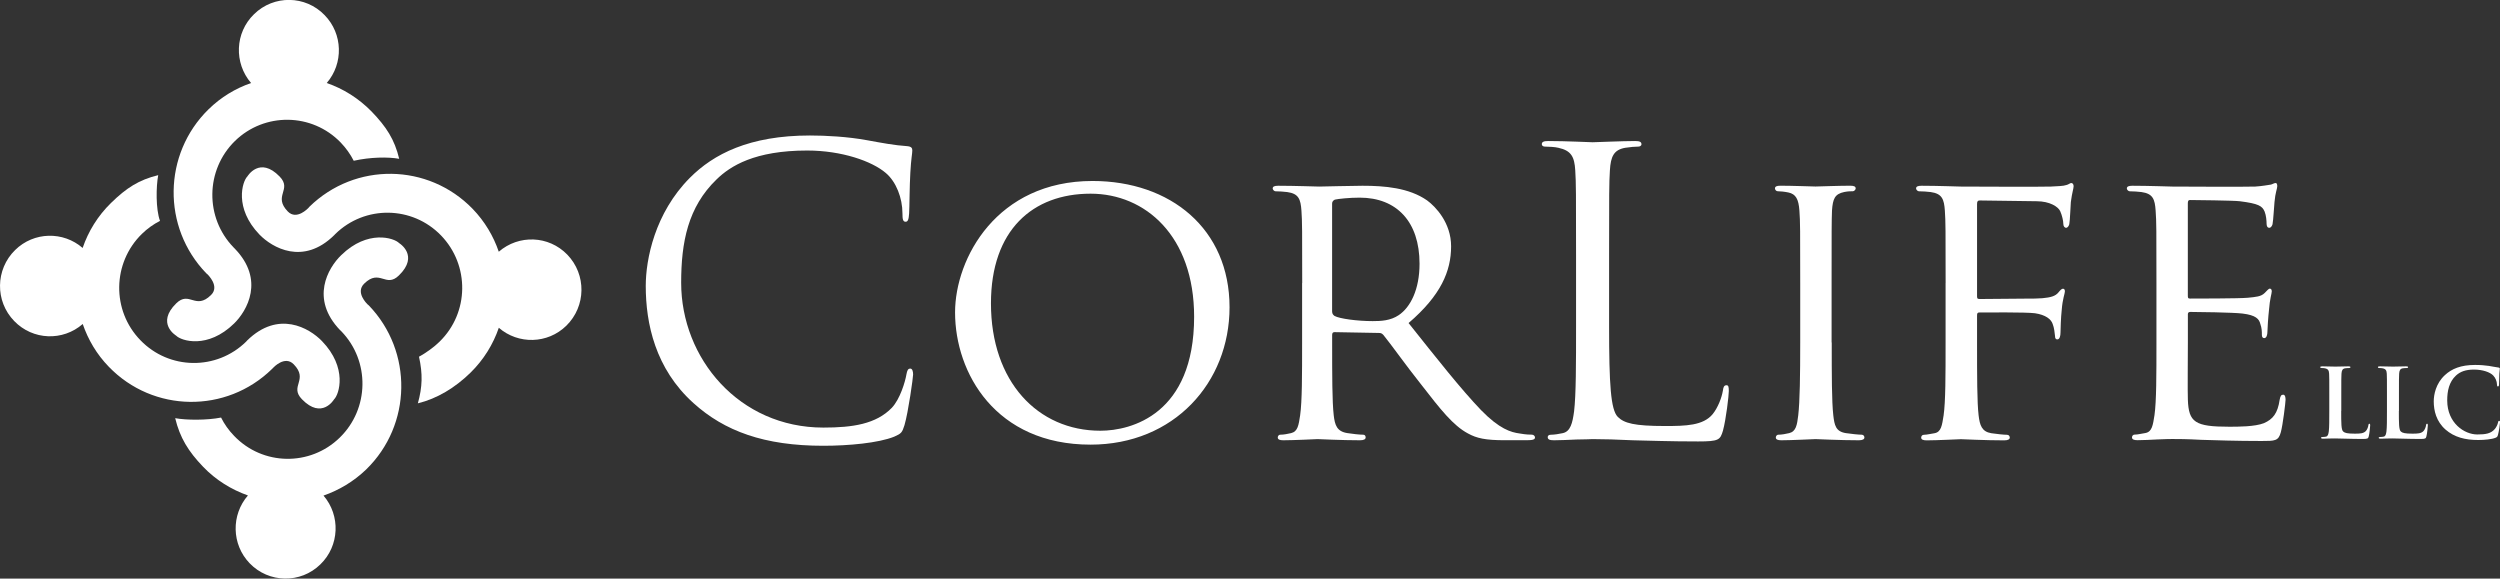 <svg width="229" height="53" viewBox="0 0 229 53" fill="none" xmlns="http://www.w3.org/2000/svg">
<rect x="0" y="0" width="229" height="53" fill="#333333" stroke="none"/>
<g clip-path="url(#clip0)">
<path d="M63.518 36.92C60.02 33.767 59.151 29.633 59.151 26.187C59.151 23.759 59.979 19.517 63.19 16.29C65.355 14.114 68.636 12.411 74.193 12.411C75.636 12.411 77.658 12.518 79.421 12.844C80.795 13.095 81.947 13.314 83.1 13.388C83.498 13.425 83.567 13.569 83.567 13.788C83.567 14.076 83.457 14.513 83.387 15.816C83.313 17.015 83.313 19.01 83.276 19.55C83.239 20.094 83.169 20.313 82.952 20.313C82.702 20.313 82.665 20.057 82.665 19.55C82.665 18.137 82.087 16.648 81.148 15.853C79.885 14.765 77.108 13.788 73.934 13.788C69.136 13.788 66.901 15.202 65.638 16.434C63.006 18.973 62.395 22.201 62.395 25.898C62.395 32.823 67.697 39.167 75.419 39.167C78.121 39.167 80.25 38.841 81.693 37.353C82.448 36.553 82.919 34.958 83.026 34.307C83.1 33.911 83.174 33.763 83.387 33.763C83.567 33.763 83.641 34.018 83.641 34.307C83.641 34.562 83.21 37.716 82.85 38.948C82.632 39.637 82.558 39.711 81.91 39.999C80.467 40.581 77.724 40.832 75.419 40.832C70.01 40.836 66.364 39.492 63.518 36.92Z" fill="white"/>
<path d="M100.073 16.578C107.217 16.578 112.626 20.964 112.626 28.145C112.626 35.036 107.541 40.729 99.893 40.729C91.199 40.729 87.484 34.167 87.484 28.619C87.488 23.648 91.31 16.578 100.073 16.578ZM100.795 39.455C103.645 39.455 109.382 37.934 109.382 29.014C109.382 21.619 104.912 17.741 99.897 17.741C94.594 17.741 90.772 21.075 90.772 27.786C90.768 34.958 95.062 39.455 100.795 39.455Z" fill="white"/>
<path d="M119.282 25.931C119.282 21.146 119.282 20.276 119.212 19.295C119.138 18.244 118.958 17.737 117.912 17.593C117.658 17.555 117.116 17.522 116.829 17.522C116.723 17.522 116.579 17.378 116.579 17.271C116.579 17.09 116.723 17.015 117.084 17.015C118.527 17.015 120.655 17.09 120.832 17.09C121.16 17.09 123.829 17.015 124.801 17.015C126.823 17.015 129.058 17.197 130.719 18.355C131.514 18.936 132.921 20.42 132.921 22.559C132.921 24.843 131.982 27.056 129.025 29.591C131.625 32.856 133.823 35.647 135.665 37.567C137.362 39.307 138.404 39.599 139.199 39.707C139.811 39.814 140.134 39.814 140.315 39.814C140.495 39.814 140.606 39.958 140.606 40.069C140.606 40.251 140.426 40.325 139.847 40.325H137.863C136.058 40.325 135.267 40.144 134.471 39.707C133.102 38.981 131.945 37.497 130.145 35.177C128.812 33.507 127.401 31.512 126.716 30.68C126.573 30.535 126.499 30.498 126.282 30.498L122.242 30.424C122.099 30.424 122.025 30.498 122.025 30.68V31.405C122.025 34.377 122.025 36.776 122.169 38.041C122.275 38.948 122.46 39.529 123.432 39.674C123.862 39.744 124.547 39.818 124.838 39.818C125.056 39.818 125.093 39.962 125.093 40.074C125.093 40.218 124.949 40.329 124.584 40.329C122.853 40.329 120.832 40.222 120.688 40.222C120.651 40.222 118.523 40.329 117.547 40.329C117.223 40.329 117.043 40.259 117.043 40.074C117.043 39.962 117.112 39.818 117.293 39.818C117.58 39.818 117.978 39.744 118.265 39.674C118.88 39.525 118.954 38.948 119.093 38.041C119.273 36.776 119.273 34.344 119.273 31.372V25.931H119.282ZM122.025 28.544C122.025 28.726 122.099 28.833 122.242 28.94C122.71 29.196 124.334 29.414 125.74 29.414C126.495 29.414 127.364 29.377 128.119 28.87C129.202 28.145 130.03 26.512 130.03 24.159C130.03 20.313 127.939 18.104 124.547 18.104C123.612 18.104 122.599 18.211 122.275 18.285C122.132 18.355 122.021 18.462 122.021 18.648V28.544H122.025Z" fill="white"/>
<path d="M147.393 29.884C147.393 35.214 147.541 37.535 148.189 38.186C148.767 38.767 149.702 39.023 152.515 39.023C154.426 39.023 156.013 38.985 156.882 37.934C157.35 37.353 157.711 36.446 157.821 35.758C157.854 35.465 157.928 35.288 158.145 35.288C158.326 35.288 158.359 35.432 158.359 35.828C158.359 36.228 158.108 38.404 157.821 39.455C157.567 40.292 157.461 40.436 155.55 40.436C152.954 40.436 151.076 40.362 149.562 40.329C148.049 40.259 146.93 40.222 145.88 40.222C145.736 40.222 145.125 40.259 144.403 40.259C143.682 40.292 142.886 40.329 142.349 40.329C141.951 40.329 141.771 40.259 141.771 40.041C141.771 39.929 141.844 39.822 142.058 39.822C142.382 39.822 142.816 39.748 143.14 39.678C143.862 39.529 144.043 38.734 144.186 37.683C144.367 36.158 144.367 33.297 144.367 29.814V23.433C144.367 17.778 144.367 16.76 144.293 15.602C144.219 14.369 143.932 13.792 142.743 13.537C142.456 13.462 141.84 13.429 141.516 13.429C141.373 13.429 141.229 13.355 141.229 13.211C141.229 12.996 141.41 12.918 141.808 12.918C143.432 12.918 145.703 13.03 145.884 13.03C146.064 13.03 148.697 12.918 149.78 12.918C150.177 12.918 150.358 12.992 150.358 13.211C150.358 13.355 150.21 13.429 150.067 13.429C149.812 13.429 149.308 13.466 148.873 13.537C147.828 13.718 147.541 14.332 147.467 15.602C147.393 16.76 147.393 17.778 147.393 23.433V29.884Z" fill="white"/>
<path d="M167.787 31.372C167.787 34.344 167.787 36.776 167.93 38.041C168.037 38.948 168.147 39.529 169.082 39.674C169.554 39.744 170.239 39.818 170.526 39.818C170.706 39.818 170.78 39.962 170.78 40.074C170.78 40.218 170.637 40.329 170.276 40.329C168.508 40.329 166.45 40.222 166.306 40.222C166.126 40.222 164.141 40.329 163.169 40.329C162.845 40.329 162.665 40.259 162.665 40.074C162.665 39.962 162.738 39.818 162.919 39.818C163.206 39.818 163.604 39.744 163.891 39.674C164.506 39.525 164.613 38.948 164.719 38.041C164.867 36.776 164.9 34.344 164.9 31.372V25.931C164.9 21.145 164.9 20.276 164.826 19.295C164.752 18.244 164.502 17.774 163.813 17.63C163.456 17.555 163.058 17.518 162.841 17.518C162.697 17.518 162.587 17.374 162.587 17.267C162.587 17.085 162.73 17.011 163.091 17.011C164.137 17.011 166.122 17.085 166.302 17.085C166.446 17.085 168.504 17.011 169.476 17.011C169.837 17.011 169.981 17.085 169.981 17.267C169.981 17.374 169.837 17.518 169.726 17.518C169.509 17.518 169.292 17.518 168.931 17.588C168.065 17.77 167.885 18.207 167.811 19.291C167.774 20.272 167.774 21.141 167.774 25.927V31.372H167.787Z" fill="white"/>
<path d="M178.219 25.931C178.219 21.145 178.219 20.276 178.149 19.295C178.076 18.244 177.895 17.737 176.849 17.592C176.595 17.555 176.054 17.522 175.767 17.522C175.66 17.522 175.513 17.378 175.513 17.271C175.513 17.09 175.656 17.015 176.017 17.015C177.456 17.015 179.441 17.09 179.626 17.09C180.237 17.09 187.13 17.127 187.848 17.09C188.463 17.052 189.004 17.052 189.291 16.945C189.472 16.908 189.62 16.764 189.726 16.764C189.87 16.764 189.943 16.908 189.943 17.057C189.943 17.275 189.8 17.638 189.689 18.508C189.656 18.8 189.62 20.177 189.546 20.54C189.509 20.684 189.402 20.865 189.255 20.865C189.111 20.865 189 20.717 189 20.503C189 20.247 188.894 19.74 188.713 19.34C188.533 18.944 187.774 18.433 186.548 18.433L181.352 18.363C181.172 18.363 181.098 18.433 181.098 18.689V27.098C181.098 27.279 181.098 27.39 181.315 27.39L185.642 27.353C186.183 27.353 186.65 27.353 187.085 27.316C187.84 27.246 188.274 27.135 188.566 26.772C188.709 26.591 188.853 26.446 188.963 26.446C189.107 26.446 189.144 26.553 189.144 26.702C189.144 26.883 188.926 27.39 188.853 28.404C188.779 29.018 188.742 30.255 188.742 30.474C188.742 30.762 188.668 31.088 188.455 31.088C188.274 31.088 188.242 30.943 188.242 30.799C188.205 30.474 188.168 30.037 188.024 29.674C187.881 29.237 187.376 28.837 186.4 28.693C185.605 28.586 181.857 28.623 181.315 28.623C181.135 28.623 181.098 28.693 181.098 28.911V31.38C181.098 34.426 181.098 36.854 181.241 38.05C181.348 38.956 181.533 39.538 182.398 39.682C182.865 39.752 183.55 39.826 183.841 39.826C184.022 39.826 184.096 39.971 184.096 40.082C184.096 40.226 183.952 40.337 183.591 40.337C181.824 40.337 179.769 40.23 179.626 40.23C179.445 40.23 177.46 40.337 176.484 40.337C176.161 40.337 175.98 40.267 175.98 40.082C175.98 39.971 176.054 39.826 176.234 39.826C176.525 39.826 176.919 39.719 177.206 39.682C177.817 39.571 177.891 38.956 178.035 38.05C178.215 36.784 178.215 34.352 178.215 31.38V25.931H178.219Z" fill="white"/>
<path d="M197.53 25.931C197.53 21.145 197.53 20.276 197.456 19.295C197.387 18.244 197.206 17.737 196.156 17.592C195.902 17.555 195.361 17.522 195.074 17.522C194.963 17.522 194.819 17.378 194.819 17.271C194.819 17.09 194.963 17.015 195.324 17.015C196.767 17.015 198.822 17.09 199.002 17.09C199.22 17.09 205.859 17.127 206.577 17.09C207.192 17.052 207.766 16.945 208.02 16.908C208.168 16.871 208.311 16.764 208.455 16.764C208.561 16.764 208.598 16.908 208.598 17.057C208.598 17.275 208.418 17.638 208.344 18.508C208.311 18.8 208.237 20.177 208.164 20.54C208.127 20.684 208.016 20.865 207.872 20.865C207.692 20.865 207.618 20.717 207.618 20.465C207.618 20.247 207.585 19.74 207.438 19.377C207.22 18.87 206.896 18.652 205.166 18.433C204.629 18.363 200.946 18.322 200.589 18.322C200.442 18.322 200.405 18.433 200.405 18.648V27.023C200.405 27.242 200.405 27.349 200.589 27.349C200.987 27.349 205.166 27.349 205.892 27.275C206.65 27.201 207.118 27.168 207.442 26.838C207.659 26.624 207.803 26.438 207.913 26.438C208.02 26.438 208.094 26.512 208.094 26.694C208.094 26.875 207.913 27.382 207.84 28.396C207.766 29.01 207.696 30.173 207.696 30.391C207.696 30.647 207.622 30.972 207.405 30.972C207.261 30.972 207.188 30.865 207.188 30.68C207.188 30.391 207.188 30.065 207.044 29.666C206.937 29.229 206.65 28.87 205.42 28.722C204.555 28.614 201.168 28.573 200.626 28.573C200.446 28.573 200.409 28.68 200.409 28.792V31.364C200.409 32.415 200.376 36.005 200.409 36.619C200.483 38.684 201.057 39.088 204.198 39.088C205.026 39.088 206.544 39.088 207.372 38.763C208.205 38.4 208.635 37.856 208.816 36.623C208.885 36.261 208.959 36.154 209.14 36.154C209.32 36.154 209.357 36.405 209.357 36.623C209.357 36.842 209.107 38.944 208.922 39.595C208.709 40.395 208.381 40.395 207.159 40.395C204.776 40.395 202.939 40.325 201.639 40.288C200.306 40.214 199.478 40.214 199.006 40.214C198.933 40.214 198.322 40.214 197.637 40.251C197.022 40.284 196.304 40.321 195.795 40.321C195.471 40.321 195.291 40.251 195.291 40.065C195.291 39.954 195.361 39.81 195.545 39.81C195.836 39.81 196.23 39.703 196.517 39.666C197.132 39.554 197.206 38.94 197.35 38.033C197.53 36.768 197.53 34.336 197.53 31.364V25.931Z" fill="white"/>
<path d="M31.158 30.247C31.203 30.284 31.244 30.313 31.273 30.354C33.906 33.083 33.832 37.444 31.121 40.086C28.407 42.736 24.068 42.666 21.448 39.929C20.947 39.414 20.549 38.849 20.25 38.248C18.966 38.503 17.088 38.495 16.047 38.305C16.477 40.086 17.244 41.339 18.602 42.753C19.778 43.981 21.197 44.847 22.71 45.383C21.165 47.167 21.206 49.867 22.866 51.594C24.626 53.425 27.537 53.47 29.346 51.697C31.101 49.999 31.207 47.229 29.633 45.395C31.048 44.904 32.393 44.109 33.545 43C37.736 38.915 37.839 32.197 33.787 27.98C33.746 27.939 33.697 27.91 33.652 27.864C33.643 27.848 32.524 26.797 33.36 25.981C34.788 24.579 35.337 26.413 36.539 25.23C38.429 23.4 36.563 22.271 36.563 22.271C36.108 21.793 33.676 21.005 31.253 23.375C30.043 24.542 28.39 27.374 31.158 30.247Z" fill="white"/>
<path d="M30.609 21.545C30.65 21.512 30.674 21.471 30.715 21.434C33.426 18.784 37.761 18.841 40.398 21.566C43.034 24.291 42.981 28.651 40.262 31.298C39.766 31.797 38.966 32.361 38.38 32.675C38.728 34.257 38.696 35.424 38.277 36.945C40.045 36.512 41.673 35.523 43.088 34.146C44.31 32.951 45.171 31.537 45.692 30.024C47.471 31.566 50.162 31.512 51.872 29.839C53.693 28.054 53.729 25.148 51.958 23.318C50.256 21.566 47.513 21.475 45.688 23.058C45.204 21.636 44.404 20.28 43.293 19.13C39.217 14.93 32.54 14.843 28.349 18.932C28.312 18.973 28.279 19.018 28.234 19.064C28.222 19.068 27.176 20.201 26.364 19.373C24.974 17.934 26.791 17.378 25.614 16.17C23.785 14.282 22.665 16.154 22.665 16.154C22.198 16.611 21.419 19.052 23.773 21.492C24.933 22.683 27.763 24.344 30.609 21.545Z" fill="white"/>
<path d="M22.641 31.187C22.612 31.22 22.575 31.253 22.542 31.298C19.832 33.949 15.497 33.891 12.864 31.166C10.219 28.446 10.281 24.085 12.996 21.426C13.5 20.931 14.062 20.54 14.656 20.231C14.259 19.159 14.296 17.081 14.492 16.043C12.713 16.48 11.581 17.213 10.174 18.586C8.952 19.777 8.087 21.199 7.57 22.712C5.795 21.17 3.1 21.216 1.386 22.902C-0.426 24.678 -0.467 27.592 1.304 29.41C3.006 31.17 5.754 31.269 7.578 29.678C8.066 31.104 8.854 32.452 9.973 33.602C14.041 37.807 20.73 37.889 24.913 33.8C24.954 33.755 24.995 33.722 25.036 33.676C25.044 33.668 26.094 32.531 26.906 33.371C28.296 34.806 26.483 35.358 27.656 36.57C29.489 38.462 30.596 36.587 30.596 36.587C31.076 36.129 31.851 33.685 29.493 31.244C28.329 30.041 25.499 28.388 22.641 31.187Z" fill="white"/>
<path d="M21.497 22.765C21.456 22.728 21.427 22.695 21.39 22.658C18.757 19.933 18.811 15.577 21.517 12.918C24.224 10.276 28.567 10.325 31.207 13.054C31.695 13.561 32.097 14.13 32.401 14.727C33.91 14.389 35.538 14.361 36.567 14.546C36.137 12.77 35.399 11.628 34.037 10.214C32.844 8.998 31.433 8.12 29.928 7.605C31.474 5.812 31.413 3.108 29.739 1.389C27.984 -0.437 25.077 -0.478 23.268 1.302C21.513 3.005 21.423 5.771 22.998 7.605C21.575 8.099 20.246 8.891 19.098 10.016C14.923 14.105 14.829 20.828 18.893 25.032C18.934 25.078 18.987 25.107 19.028 25.148C19.032 25.168 20.156 26.22 19.327 27.027C17.9 28.429 17.351 26.607 16.145 27.786C14.267 29.624 16.129 30.741 16.129 30.741C16.592 31.224 19.02 32.003 21.448 29.628C22.628 28.47 24.281 25.634 21.497 22.765Z" fill="white"/>
<path d="M214.454 37.642C214.454 38.767 214.454 39.373 214.639 39.529C214.786 39.661 215.016 39.723 215.697 39.723C216.16 39.723 216.501 39.715 216.718 39.476C216.825 39.36 216.927 39.117 216.944 38.948C216.952 38.87 216.968 38.816 217.038 38.816C217.099 38.816 217.108 38.862 217.108 38.965C217.108 39.059 217.046 39.719 216.976 39.974C216.923 40.168 216.882 40.209 216.427 40.209C215.799 40.209 215.344 40.193 214.95 40.185C214.557 40.168 214.245 40.16 213.884 40.16C213.79 40.16 213.597 40.16 213.388 40.168C213.187 40.168 212.962 40.185 212.785 40.185C212.67 40.185 212.609 40.16 212.609 40.098C212.609 40.053 212.642 40.028 212.748 40.028C212.88 40.028 212.982 40.012 213.064 39.995C213.24 39.958 213.281 39.768 213.318 39.513C213.363 39.146 213.363 38.449 213.363 37.642V36.096C213.363 34.76 213.363 34.517 213.347 34.237C213.331 33.94 213.261 33.8 212.97 33.738C212.9 33.721 212.793 33.713 212.683 33.713C212.588 33.713 212.535 33.697 212.535 33.635C212.535 33.573 212.597 33.557 212.728 33.557C213.138 33.557 213.687 33.581 213.925 33.581C214.134 33.581 214.774 33.557 215.115 33.557C215.238 33.557 215.299 33.573 215.299 33.635C215.299 33.697 215.246 33.713 215.143 33.713C215.049 33.713 214.909 33.721 214.803 33.738C214.569 33.783 214.499 33.932 214.479 34.237C214.462 34.517 214.462 34.764 214.462 36.096V37.642H214.454Z" fill="white"/>
<path d="M219.736 37.642C219.736 38.767 219.736 39.373 219.921 39.529C220.068 39.661 220.298 39.723 220.979 39.723C221.442 39.723 221.783 39.715 222 39.476C222.107 39.36 222.209 39.117 222.225 38.948C222.234 38.87 222.25 38.816 222.32 38.816C222.381 38.816 222.389 38.862 222.389 38.965C222.389 39.059 222.328 39.719 222.258 39.974C222.205 40.168 222.164 40.209 221.709 40.209C221.081 40.209 220.626 40.193 220.232 40.185C219.839 40.168 219.527 40.16 219.166 40.16C219.072 40.16 218.879 40.16 218.67 40.168C218.469 40.168 218.244 40.185 218.067 40.185C217.952 40.185 217.891 40.16 217.891 40.098C217.891 40.053 217.924 40.028 218.03 40.028C218.161 40.028 218.264 40.012 218.346 39.995C218.522 39.958 218.563 39.768 218.6 39.513C218.645 39.146 218.645 38.449 218.645 37.642V36.096C218.645 34.76 218.645 34.517 218.629 34.237C218.613 33.94 218.543 33.8 218.252 33.738C218.182 33.721 218.075 33.713 217.965 33.713C217.87 33.713 217.817 33.697 217.817 33.635C217.817 33.573 217.879 33.557 218.01 33.557C218.42 33.557 218.969 33.581 219.207 33.581C219.416 33.581 220.056 33.557 220.396 33.557C220.519 33.557 220.581 33.573 220.581 33.635C220.581 33.697 220.528 33.713 220.425 33.713C220.331 33.713 220.191 33.721 220.085 33.738C219.851 33.783 219.781 33.932 219.761 34.237C219.744 34.517 219.744 34.764 219.744 36.096V37.642H219.736Z" fill="white"/>
<path d="M224.013 39.352C223.156 38.598 222.931 37.613 222.931 36.764C222.931 36.166 223.115 35.131 223.952 34.361C224.579 33.779 225.412 33.429 226.712 33.429C227.253 33.429 227.577 33.466 227.979 33.516C228.311 33.561 228.59 33.639 228.852 33.664C228.947 33.672 228.984 33.718 228.984 33.767C228.984 33.837 228.959 33.944 228.939 34.249C228.922 34.538 228.93 35.02 228.914 35.197C228.906 35.329 228.889 35.399 228.807 35.399C228.738 35.399 228.721 35.329 228.721 35.206C228.713 34.934 228.598 34.624 228.381 34.398C228.094 34.093 227.413 33.853 226.609 33.853C225.851 33.853 225.35 34.047 224.969 34.398C224.333 34.987 224.165 35.82 224.165 36.673C224.165 38.763 225.744 39.797 226.917 39.797C227.696 39.797 228.168 39.711 228.516 39.307C228.664 39.142 228.779 38.886 228.811 38.726C228.836 38.586 228.857 38.548 228.926 38.548C228.988 38.548 229.004 38.61 229.004 38.68C229.004 38.788 228.898 39.55 228.811 39.847C228.766 39.995 228.733 40.041 228.586 40.102C228.237 40.242 227.573 40.304 227.015 40.304C225.81 40.309 224.809 40.045 224.013 39.352Z" fill="white"/>
</g>
<defs>
<clipPath id="clip0">
<rect width="229" height="53" fill="white"/>
</clipPath>
</defs>
</svg>
